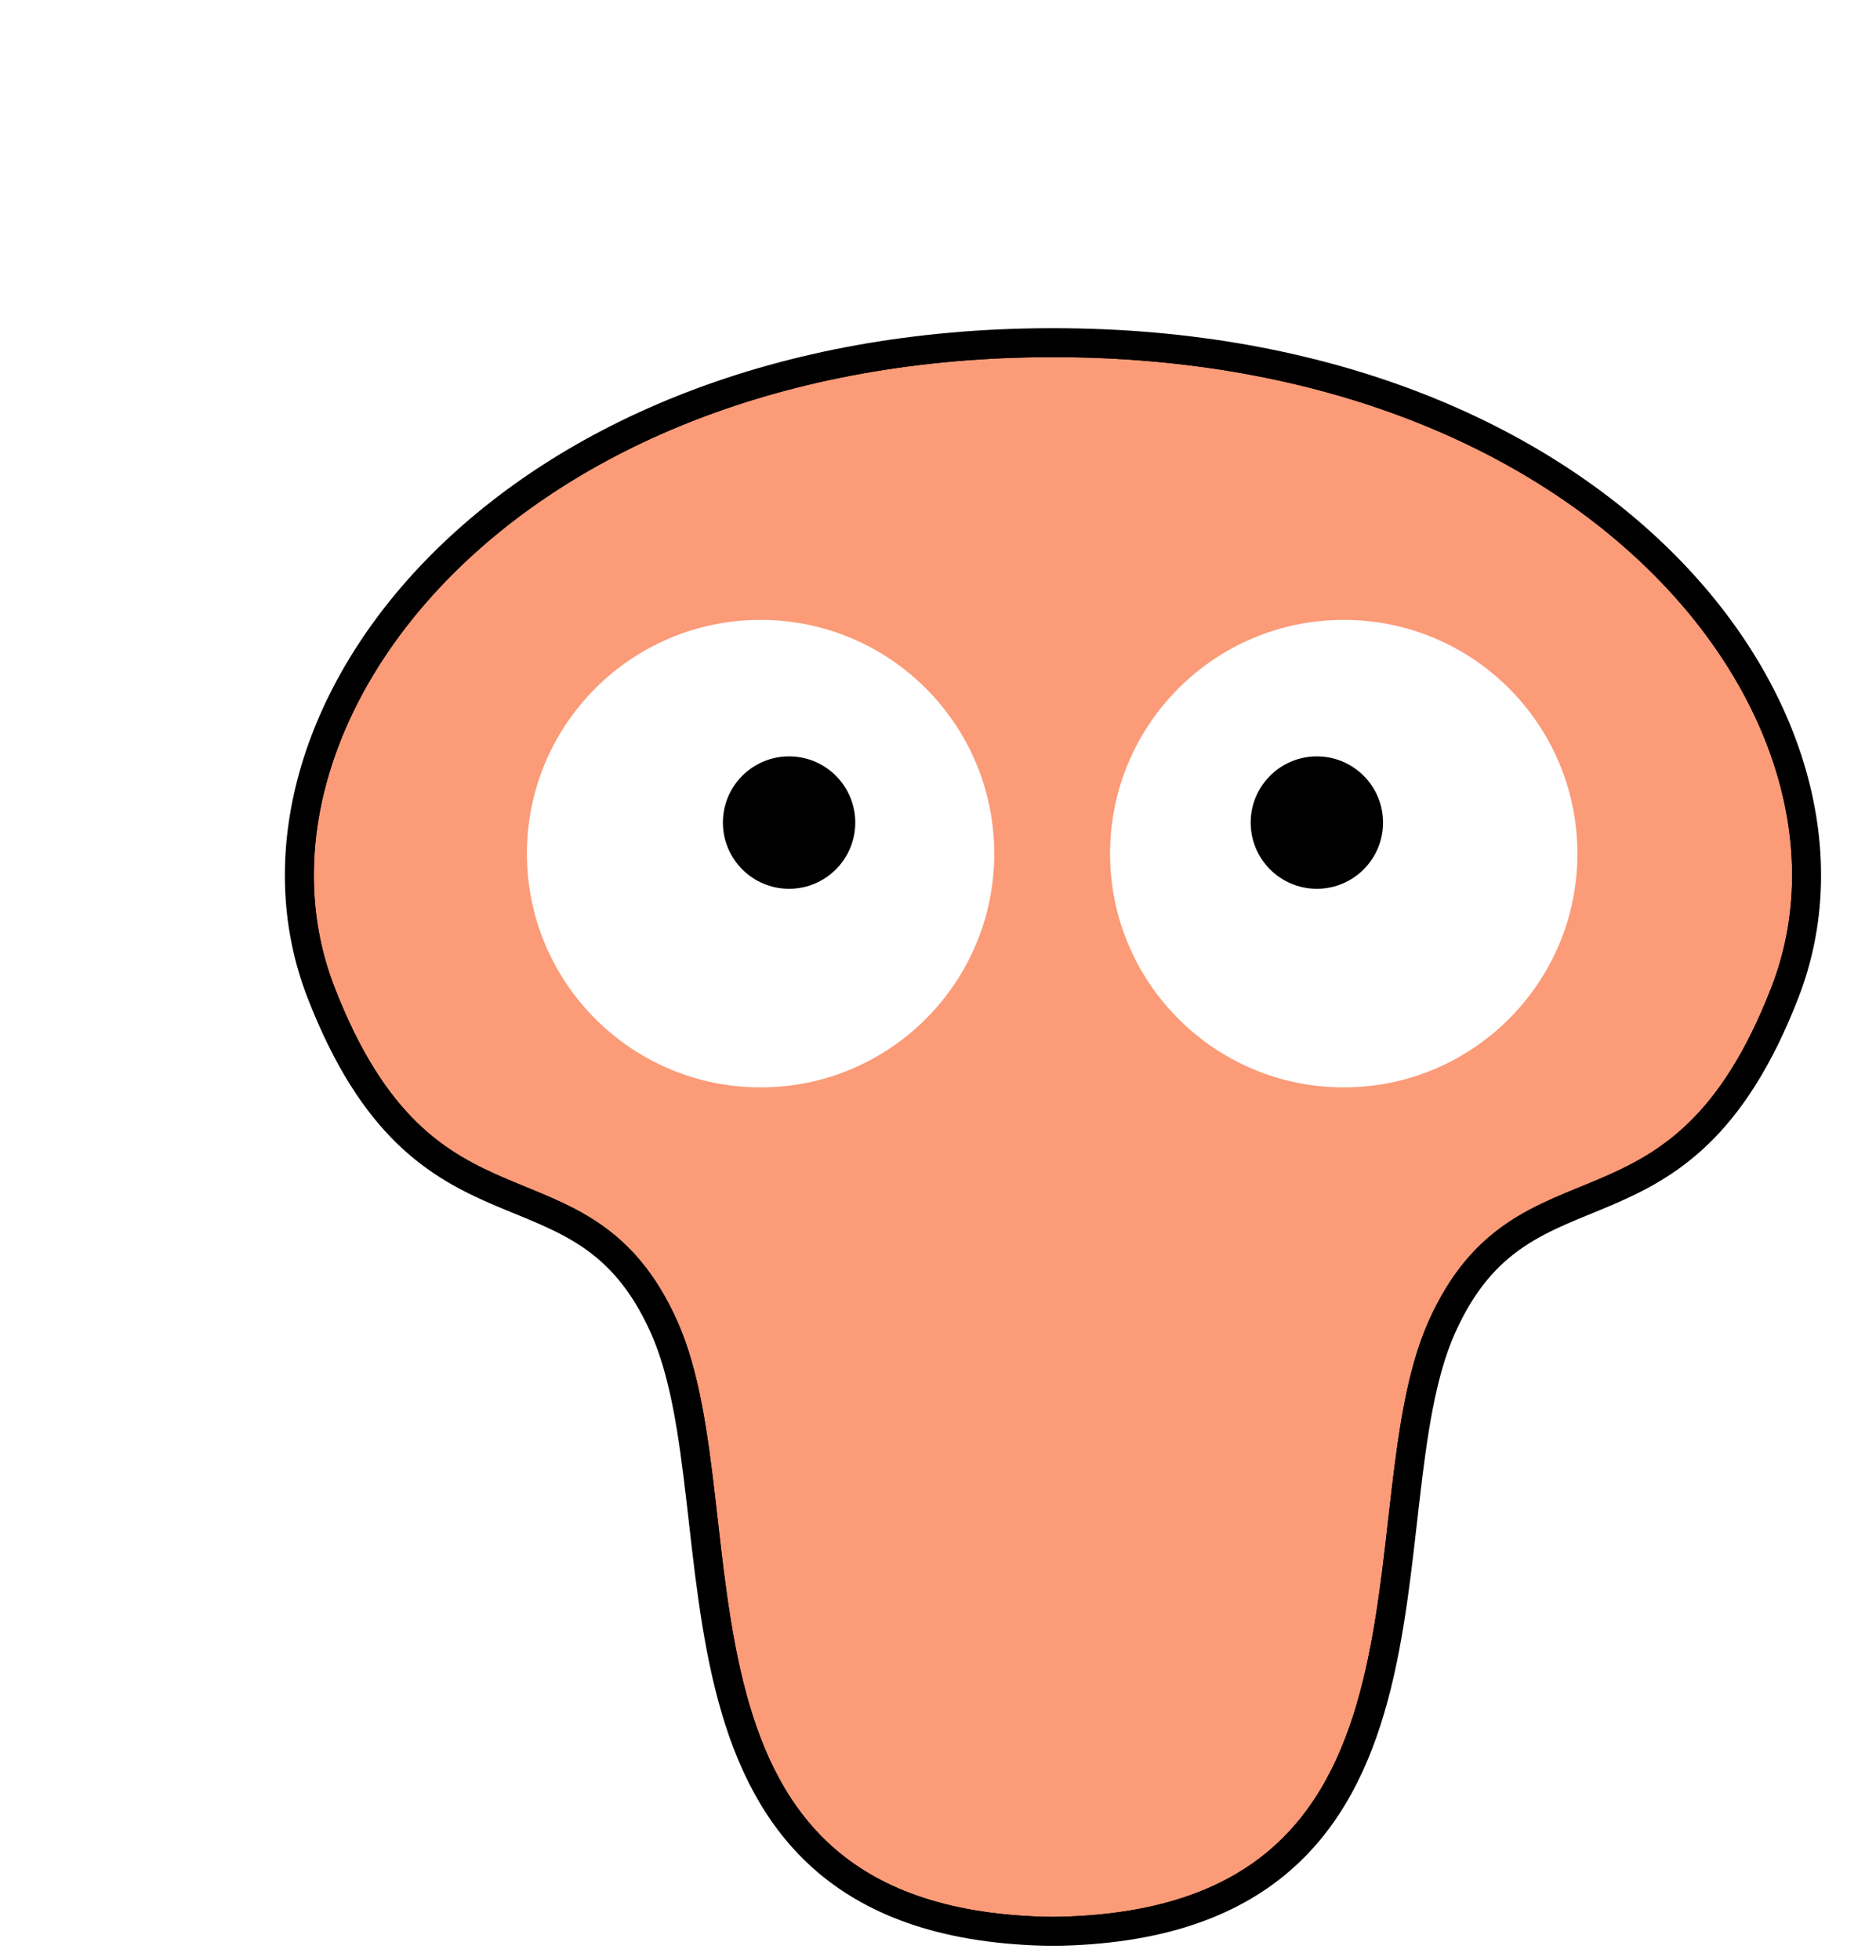 <?xml version="1.0" encoding="UTF-8" standalone="no"?>
<!-- Created with Inkscape (http://www.inkscape.org/) -->

<svg
   xmlns:dc="http://purl.org/dc/elements/1.1/"
   xmlns:cc="http://creativecommons.org/ns#"
   xmlns:rdf="http://www.w3.org/1999/02/22-rdf-syntax-ns#"
   xmlns:svg="http://www.w3.org/2000/svg"
   xmlns="http://www.w3.org/2000/svg"
   xmlns:xlink="http://www.w3.org/1999/xlink"
   xmlns:sodipodi="http://sodipodi.sourceforge.net/DTD/sodipodi-0.dtd"
   xmlns:inkscape="http://www.inkscape.org/namespaces/inkscape"
   width="323.997"
   height="338.445"
   viewBox="0 0 323.997 338.445"
   id="svg2"
   version="1.1"
   inkscape:version="0.91 r13725"
   sodipodi:docname="Octy.svg"
   inkscape:export-filename="C:\Users\jeroe\OneDrive\Octy\art\MrsOcty-happy64x64.png"
   inkscape:export-xdpi="20.000185"
   inkscape:export-ydpi="20.000185">
  <defs
     id="defs4">
    <inkscape:path-effect
       effect="powerstroke"
       id="path-effect4157"
       is_visible="true"
       offset_points="0,5 | 3.5,5"
       sort_points="true"
       interpolator_type="Linear"
       interpolator_beta="0.2"
       start_linecap_type="round"
       linejoin_type="round"
       miter_limit="4"
       end_linecap_type="round" />
    <clipPath
       clipPathUnits="userSpaceOnUse"
       id="clipPath4787">
      <path
         sodipodi:type="inkscape:offset"
         inkscape:radius="0"
         inkscape:original="M 139.64258 775.57617 C 44.640604 775.57617 -5.0040995 840.68869 13.212891 887.71875 C 31.429871 934.74881 58.206277 913.52935 72.498047 945.57617 C 86.789817 977.62299 67.160694 1048.9945 139.64258 1049.8613 C 212.12446 1048.9945 192.49534 977.62299 206.78711 945.57617 C 221.07887 913.52935 247.85725 934.74881 266.07422 887.71875 C 284.29121 840.68869 234.64455 775.57617 139.64258 775.57617 z "
         xlink:href="#path4732"
         style="fill:none;fill-opacity:1;fill-rule:evenodd;stroke:#000000;stroke-width:5;stroke-linecap:butt;stroke-linejoin:miter;stroke-miterlimit:4;stroke-dasharray:none;stroke-opacity:1"
         id="path4789"
         d="m 139.643,775.576 c -95.002,0 -144.647,65.113 -126.43,112.143 18.217,47.03 44.993,25.811 59.285,57.857 14.292,32.047 -5.337,103.418 67.145,104.285 72.482,-0.867 52.853,-72.238 67.145,-104.285 14.292,-32.047 41.07,-10.827 59.287,-57.857 18.217,-47.03 -31.43,-112.143 -126.432,-112.143 z"
         inkscape:href="#path4732" />
    </clipPath>
    <clipPath
       clipPathUnits="userSpaceOnUse"
       id="clipPath6885">
      <path
         transform="translate(-7.76208e-6,0)"
         d="m 139.643,775.576 c -95.002,0 -144.647,65.113 -126.43,112.143 18.217,47.03 44.993,25.811 59.285,57.857 14.292,32.047 -5.337,103.418 67.145,104.285 72.482,-0.867 52.853,-72.238 67.145,-104.285 14.292,-32.047 41.07,-10.827 59.287,-57.857 18.217,-47.03 -31.43,-112.143 -126.432,-112.143 z"
         inkscape:href="#path4732"
         id="path6887"
         style="fill:none;fill-opacity:1;fill-rule:evenodd;stroke:#000000;stroke-width:5;stroke-linecap:butt;stroke-linejoin:miter;stroke-miterlimit:4;stroke-dasharray:none;stroke-opacity:1"
         xlink:href="#path4732"
         inkscape:original="M 139.64258 775.57617 C 44.640604 775.57617 -5.0040995 840.68869 13.212891 887.71875 C 31.429871 934.74881 58.206277 913.52935 72.498047 945.57617 C 86.789817 977.62299 67.160694 1048.9945 139.64258 1049.8613 C 212.12446 1048.9945 192.49534 977.62299 206.78711 945.57617 C 221.07887 913.52935 247.85725 934.74881 266.07422 887.71875 C 284.29121 840.68869 234.64455 775.57617 139.64258 775.57617 z "
         inkscape:radius="0"
         sodipodi:type="inkscape:offset" />
    </clipPath>
    <filter
       inkscape:collect="always"
       style="color-interpolation-filters:sRGB"
       id="filter8764"
       x="-0.115"
       width="1.229"
       y="-0.109"
       height="1.218">
      <feGaussianBlur
         inkscape:collect="always"
         stdDeviation="12.429"
         id="feGaussianBlur8766" />
    </filter>
    <filter
       inkscape:collect="always"
       style="color-interpolation-filters:sRGB"
       id="filter10269"
       x="-0.037"
       width="1.074"
       y="-0.035"
       height="1.07">
      <feGaussianBlur
         inkscape:collect="always"
         stdDeviation="4.009"
         id="feGaussianBlur10271" />
    </filter>
    <filter
       inkscape:collect="always"
       style="color-interpolation-filters:sRGB"
       id="filter10317"
       x="-0.059"
       width="1.118"
       y="-0.056"
       height="1.112">
      <feGaussianBlur
         inkscape:collect="always"
         stdDeviation="6.415"
         id="feGaussianBlur10319" />
    </filter>
  </defs>
  <sodipodi:namedview
     id="base"
     pagecolor="#ffffff"
     bordercolor="#666666"
     borderopacity="1.0"
     inkscape:pageopacity="0.0"
     inkscape:pageshadow="2"
     inkscape:zoom="0.98994949"
     inkscape:cx="19.487594"
     inkscape:cy="209.57794"
     inkscape:document-units="px"
     inkscape:current-layer="layer7"
     showgrid="false"
     inkscape:window-width="1366"
     inkscape:window-height="705"
     inkscape:window-x="-8"
     inkscape:window-y="-8"
     inkscape:window-maximized="1"
     showguides="false"
     fit-margin-top="0"
     fit-margin-left="0"
     fit-margin-right="6.995"
     fit-margin-bottom="0"
     showborder="true"
     units="px">
    <inkscape:grid
       type="xygrid"
       id="grid6339"
       originx="37.716"
       originy="5" />
  </sodipodi:namedview>
  <g
     inkscape:groupmode="layer"
     id="layer7"
     inkscape:label="alive fill"
     style="display:inline"
     transform="translate(42.212,56.659)"
     sodipodi:insensitive="true">
    <g
       id="g3344"
       transform="translate(6.992,-773.076)">
      <path
         sodipodi:nodetypes="zzczzcz"
         inkscape:connector-curvature="0"
         id="path3347"
         d="m 259.081,887.719 c -18.217,47.03 -44.994,25.81 -59.286,57.857 -14.292,32.047 5.337,103.419 -67.145,104.286 C 60.169,1048.995 79.798,977.623 65.506,945.576 51.214,913.529 24.437,934.749 6.22,887.719 -11.997,840.689 37.649,775.576 132.651,775.576 c 95.002,0 144.648,65.113 126.431,112.143 z"
         style="fill:#fb9b78;fill-opacity:1;fill-rule:evenodd;stroke:none;stroke-width:5;stroke-linecap:butt;stroke-linejoin:miter;stroke-miterlimit:4;stroke-dasharray:none;stroke-opacity:1"
         inkscape:original-d="m 259.08132,887.71916 c -18.21697,47.03006 -44.99394,25.81032 -59.2857,57.85714 -14.29177,32.04682 5.33706,103.4189 -67.14482,104.2857 C 60.168915,1048.9952 79.797745,977.62312 65.505975,945.5763 51.214205,913.52948 24.437245,934.74922 6.220265,887.71916 -11.996725,840.6891 37.648825,775.57631 132.6508,775.57631 c 95.00197,0 144.64751,65.11279 126.43052,112.14285 z"
         inkscape:path-effect="#path-effect4157" />
    </g>
    <g
       transform="translate(6.992,-773.076)"
       id="g7259"
       style="fill:none">
      <path
         inkscape:path-effect="#path-effect4157"
         inkscape:original-d="m 259.08132,887.71916 c -18.21697,47.03006 -44.99394,25.81032 -59.2857,57.85714 -14.29177,32.04682 5.33706,103.4189 -67.14482,104.2857 C 60.168915,1048.9952 79.797745,977.62312 65.505975,945.5763 51.214205,913.52948 24.437245,934.74922 6.220265,887.71916 -11.996725,840.6891 37.648825,775.57631 132.6508,775.57631 c 95.00197,0 144.64751,65.11279 126.43052,112.14285 z"
         style="fill:none;fill-opacity:1;fill-rule:evenodd;stroke:none;stroke-width:5;stroke-linecap:butt;stroke-linejoin:miter;stroke-miterlimit:4;stroke-dasharray:none;stroke-opacity:1"
         d="m 259.081,887.719 c -18.217,47.03 -44.994,25.81 -59.286,57.857 -14.292,32.047 5.337,103.419 -67.145,104.286 C 60.169,1048.995 79.798,977.623 65.506,945.576 51.214,913.529 24.437,934.749 6.22,887.719 -11.997,840.689 37.649,775.576 132.651,775.576 c 95.002,0 144.648,65.113 126.431,112.143 z"
         id="path7261"
         inkscape:connector-curvature="0"
         sodipodi:nodetypes="zzczzcz" />
    </g>
  </g>
  <g
     inkscape:groupmode="layer"
     id="layer6"
     inkscape:label="hurt fill"
     style="display:none"
     transform="translate(42.212,56.659)"
     sodipodi:insensitive="true">
    <g
       transform="translate(6.992,-773.076)"
       id="g7246"
       style="fill:#ff0000;fill-opacity:1">
      <path
         inkscape:path-effect="#path-effect4157"
         inkscape:original-d="m 259.08132,887.71916 c -18.21697,47.03006 -44.99394,25.81032 -59.2857,57.85714 -14.29177,32.04682 5.33706,103.4189 -67.14482,104.2857 C 60.168915,1048.9952 79.797745,977.62312 65.505975,945.5763 51.214205,913.52948 24.437245,934.74922 6.220265,887.71916 -11.996725,840.6891 37.648825,775.57631 132.6508,775.57631 c 95.00197,0 144.64751,65.11279 126.43052,112.14285 z"
         style="fill:#ff0000;fill-opacity:1;fill-rule:evenodd;stroke:none;stroke-width:5;stroke-linecap:butt;stroke-linejoin:miter;stroke-miterlimit:4;stroke-dasharray:none;stroke-opacity:1"
         d="m 259.081,887.719 c -18.217,47.03 -44.994,25.81 -59.286,57.857 -14.292,32.047 5.337,103.419 -67.145,104.286 C 60.169,1048.995 79.798,977.623 65.506,945.576 51.214,913.529 24.437,934.749 6.22,887.719 -11.997,840.689 37.649,775.576 132.651,775.576 c 95.002,0 144.648,65.113 126.431,112.143 z"
         id="path7248"
         inkscape:connector-curvature="0"
         sodipodi:nodetypes="zzczzcz" />
    </g>
  </g>
  <g
     inkscape:groupmode="layer"
     id="layer10"
     inkscape:label="dead fill"
     style="display:none"
     transform="translate(42.212,56.659)"
     sodipodi:insensitive="true">
    <g
       style="display:inline;fill:#fee9e1;fill-opacity:1"
       transform="translate(6.992,-773.076)"
       id="g7302">
      <path
         inkscape:path-effect="#path-effect4157"
         inkscape:original-d="m 259.08132,887.71916 c -18.21697,47.03006 -44.99394,25.81032 -59.2857,57.85714 -14.29177,32.04682 5.33706,103.4189 -67.14482,104.2857 C 60.168915,1048.9952 79.797745,977.62312 65.505975,945.5763 51.214205,913.52948 24.437245,934.74922 6.220265,887.71916 -11.996725,840.6891 37.648825,775.57631 132.6508,775.57631 c 95.00197,0 144.64751,65.11279 126.43052,112.14285 z"
         style="fill:#fee9e1;fill-opacity:1;fill-rule:evenodd;stroke:none;stroke-width:5;stroke-linecap:butt;stroke-linejoin:miter;stroke-miterlimit:4;stroke-dasharray:none;stroke-opacity:1"
         d="m 259.081,887.719 c -18.217,47.03 -44.994,25.81 -59.286,57.857 -14.292,32.047 5.337,103.419 -67.145,104.286 C 60.169,1048.995 79.798,977.623 65.506,945.576 51.214,913.529 24.437,934.749 6.22,887.719 -11.997,840.689 37.649,775.576 132.651,775.576 c 95.002,0 144.648,65.113 126.431,112.143 z"
         id="path7304"
         inkscape:connector-curvature="0"
         sodipodi:nodetypes="zzczzcz" />
    </g>
  </g>
  <g
     inkscape:label="stroke + shadow 64x64px"
     inkscape:groupmode="layer"
     id="layer1"
     transform="translate(42.211,-716.417)"
     style="display:none"
     sodipodi:insensitive="true">
    <path
       transform="translate(-4.504839e-4,5.5874581e-5)"
       sodipodi:type="inkscape:offset"
       inkscape:radius="0"
       inkscape:original="M 139.64258 775.57617 C 44.640604 775.57617 -5.0040995 840.68869 13.212891 887.71875 C 31.429871 934.74881 58.206277 913.52935 72.498047 945.57617 C 86.789817 977.62299 67.160694 1048.9945 139.64258 1049.8613 C 212.12446 1048.9945 192.49534 977.62299 206.78711 945.57617 C 221.07887 913.52935 247.85725 934.74881 266.07422 887.71875 C 284.29121 840.68869 234.64455 775.57617 139.64258 775.57617 z "
       xlink:href="#path4732"
       style="display:inline;fill:none;fill-opacity:1;fill-rule:evenodd;stroke:#000000;stroke-width:10;stroke-linecap:butt;stroke-linejoin:miter;stroke-miterlimit:4;stroke-dasharray:none;stroke-opacity:1;filter:url(#filter8764)"
       id="path4736"
       inkscape:href="#path4732"
       d="m 139.643,775.576 c -95.002,0 -144.647,65.113 -126.43,112.143 18.217,47.03 44.993,25.811 59.285,57.857 14.292,32.047 -5.337,103.418 67.145,104.285 72.482,-0.867 52.853,-72.238 67.145,-104.285 14.292,-32.047 41.07,-10.827 59.287,-57.857 18.217,-47.03 -31.43,-112.143 -126.432,-112.143 z"
       clip-path="url(#clipPath6885)" />
    <path
       sodipodi:type="inkscape:offset"
       inkscape:radius="0"
       inkscape:original="M 132.65039 775.57617 C 37.648416 775.57617 -11.996287 840.68869 6.2207031 887.71875 C 24.437683 934.74881 51.214089 913.52935 65.505859 945.57617 C 79.797629 977.62299 60.168506 1048.9945 132.65039 1049.8613 C 205.13227 1048.9945 185.50315 977.62299 199.79492 945.57617 C 214.08668 913.52935 240.86506 934.74881 259.08203 887.71875 C 277.29902 840.68869 227.65236 775.57617 132.65039 775.57617 z "
       xlink:href="#path3347"
       style="display:inline;fill:none;fill-opacity:1;fill-rule:evenodd;stroke:#000000;stroke-width:10;stroke-linecap:butt;stroke-linejoin:miter;stroke-miterlimit:4;stroke-dasharray:none;stroke-opacity:1"
       id="path4732"
       d="m 132.65,775.576 c -95.002,0 -144.647,65.113 -126.43,112.143 18.217,47.03 44.993,25.811 59.285,57.857 14.292,32.047 -5.337,103.418 67.145,104.285 72.482,-0.867 52.853,-72.238 67.145,-104.285 14.292,-32.047 41.07,-10.827 59.287,-57.857 18.217,-47.03 -31.43,-112.143 -126.432,-112.143 z"
       transform="translate(6.992,-3.3506041e-5)" />
  </g>
  <g
     style="display:inline"
     transform="translate(42.211,-716.417)"
     id="g8768"
     inkscape:groupmode="layer"
     inkscape:label="stroke + shadow"
     sodipodi:insensitive="true">
    <path
       clip-path="url(#clipPath6885)"
       d="m 139.643,775.576 c -95.002,0 -144.647,65.113 -126.43,112.143 18.217,47.03 44.993,25.811 59.285,57.857 14.292,32.047 -5.337,103.418 67.145,104.285 72.482,-0.867 52.853,-72.238 67.145,-104.285 14.292,-32.047 41.07,-10.827 59.287,-57.857 18.217,-47.03 -31.43,-112.143 -126.432,-112.143 z"
       inkscape:href="#path4732"
       id="path8770"
       style="display:inline;fill:none;fill-opacity:1;fill-rule:evenodd;stroke:#000000;stroke-width:5;stroke-linecap:butt;stroke-linejoin:miter;stroke-miterlimit:4;stroke-dasharray:none;stroke-opacity:1;filter:url(#filter8764)"
       xlink:href="#path4732"
       inkscape:original="M 139.64258 775.57617 C 44.640604 775.57617 -5.0040995 840.68869 13.212891 887.71875 C 31.429871 934.74881 58.206277 913.52935 72.498047 945.57617 C 86.789817 977.62299 67.160694 1048.9945 139.64258 1049.8613 C 212.12446 1048.9945 192.49534 977.62299 206.78711 945.57617 C 221.07887 913.52935 247.85725 934.74881 266.07422 887.71875 C 284.29121 840.68869 234.64455 775.57617 139.64258 775.57617 z "
       inkscape:radius="0"
       sodipodi:type="inkscape:offset"
       transform="translate(-4.504839e-4,5.5874581e-5)" />
    <path
       transform="translate(6.992,-3.3506041e-5)"
       d="m 132.65,775.576 c -95.002,0 -144.647,65.113 -126.43,112.143 18.217,47.03 44.993,25.811 59.285,57.857 14.292,32.047 -5.337,103.418 67.145,104.285 72.482,-0.867 52.853,-72.238 67.145,-104.285 14.292,-32.047 41.07,-10.827 59.287,-57.857 18.217,-47.03 -31.43,-112.143 -126.432,-112.143 z"
       id="path8772"
       style="display:inline;fill:none;fill-opacity:1;fill-rule:evenodd;stroke:#000000;stroke-width:5;stroke-linecap:butt;stroke-linejoin:miter;stroke-miterlimit:4;stroke-dasharray:none;stroke-opacity:1"
       xlink:href="#path3347"
       inkscape:original="M 132.65039 775.57617 C 37.648416 775.57617 -11.996287 840.68869 6.2207031 887.71875 C 24.437683 934.74881 51.214089 913.52935 65.505859 945.57617 C 79.797629 977.62299 60.168506 1048.9945 132.65039 1049.8613 C 205.13227 1048.9945 185.50315 977.62299 199.79492 945.57617 C 214.08668 913.52935 240.86506 934.74881 259.08203 887.71875 C 277.29902 840.68869 227.65236 775.57617 132.65039 775.57617 z "
       inkscape:radius="0"
       sodipodi:type="inkscape:offset"
       inkscape:href="#path3347" />
  </g>
  <g
     inkscape:label="stroke + shadow Mrs. Octy"
     inkscape:groupmode="layer"
     id="g9699"
     transform="translate(42.211,-716.417)"
     style="display:none"
     sodipodi:insensitive="true">
    <path
       transform="translate(-4.504839e-4,5.5874581e-5)"
       sodipodi:type="inkscape:offset"
       inkscape:radius="0"
       inkscape:original="M 139.64258 775.57617 C 44.640604 775.57617 -5.0040995 840.68869 13.212891 887.71875 C 31.429871 934.74881 58.206277 913.52935 72.498047 945.57617 C 86.789817 977.62299 67.160694 1048.9945 139.64258 1049.8613 C 212.12446 1048.9945 192.49534 977.62299 206.78711 945.57617 C 221.07887 913.52935 247.85725 934.74881 266.07422 887.71875 C 284.29121 840.68869 234.64455 775.57617 139.64258 775.57617 z "
       xlink:href="#path4732"
       style="display:inline;fill:none;fill-opacity:1;fill-rule:evenodd;stroke:#000000;stroke-width:4;stroke-linecap:butt;stroke-linejoin:miter;stroke-miterlimit:4;stroke-dasharray:none;stroke-opacity:1;filter:url(#filter10269)"
       id="path9701"
       inkscape:href="#path4732"
       d="m 139.643,775.576 c -95.002,0 -144.647,65.113 -126.43,112.143 18.217,47.03 44.993,25.811 59.285,57.857 14.292,32.047 -5.337,103.418 67.145,104.285 72.482,-0.867 52.853,-72.238 67.145,-104.285 14.292,-32.047 41.07,-10.827 59.287,-57.857 18.217,-47.03 -31.43,-112.143 -126.432,-112.143 z"
       clip-path="url(#clipPath6885)" />
    <path
       sodipodi:type="inkscape:offset"
       inkscape:radius="0"
       inkscape:original="M 132.65039 775.57617 C 37.648416 775.57617 -11.996287 840.68869 6.2207031 887.71875 C 24.437683 934.74881 51.214089 913.52935 65.505859 945.57617 C 79.797629 977.62299 60.168506 1048.9945 132.65039 1049.8613 C 205.13227 1048.9945 185.50315 977.62299 199.79492 945.57617 C 214.08668 913.52935 240.86506 934.74881 259.08203 887.71875 C 277.29902 840.68869 227.65236 775.57617 132.65039 775.57617 z "
       xlink:href="#path3347"
       style="display:inline;fill:none;fill-opacity:1;fill-rule:evenodd;stroke:#000000;stroke-width:5;stroke-linecap:butt;stroke-linejoin:miter;stroke-miterlimit:4;stroke-dasharray:none;stroke-opacity:1"
       id="path9703"
       d="m 132.65,775.576 c -95.002,0 -144.647,65.113 -126.43,112.143 18.217,47.03 44.993,25.811 59.285,57.857 14.292,32.047 -5.337,103.418 67.145,104.285 72.482,-0.867 52.853,-72.238 67.145,-104.285 14.292,-32.047 41.07,-10.827 59.287,-57.857 18.217,-47.03 -31.43,-112.143 -126.432,-112.143 z"
       transform="translate(6.992,-3.3506041e-5)"
       inkscape:href="#path3347" />
  </g>
  <g
     style="display:none"
     transform="translate(42.211,-716.417)"
     id="g10281"
     inkscape:groupmode="layer"
     inkscape:label="stroke + shadow Mrs. Octy 64x64">
    <path
       clip-path="url(#clipPath6885)"
       d="m 139.643,775.576 c -95.002,0 -144.647,65.113 -126.43,112.143 18.217,47.03 44.993,25.811 59.285,57.857 14.292,32.047 -5.337,103.418 67.145,104.285 72.482,-0.867 52.853,-72.238 67.145,-104.285 14.292,-32.047 41.07,-10.827 59.287,-57.857 18.217,-47.03 -31.43,-112.143 -126.432,-112.143 z"
       inkscape:href="#path4732"
       id="path10283"
       style="display:inline;fill:none;fill-opacity:1;fill-rule:evenodd;stroke:#000000;stroke-width:10;stroke-linecap:butt;stroke-linejoin:miter;stroke-miterlimit:4;stroke-dasharray:none;stroke-opacity:1;filter:url(#filter10317)"
       xlink:href="#path4732"
       inkscape:original="M 139.64258 775.57617 C 44.640604 775.57617 -5.0040995 840.68869 13.212891 887.71875 C 31.429871 934.74881 58.206277 913.52935 72.498047 945.57617 C 86.789817 977.62299 67.160694 1048.9945 139.64258 1049.8613 C 212.12446 1048.9945 192.49534 977.62299 206.78711 945.57617 C 221.07887 913.52935 247.85725 934.74881 266.07422 887.71875 C 284.29121 840.68869 234.64455 775.57617 139.64258 775.57617 z "
       inkscape:radius="0"
       sodipodi:type="inkscape:offset"
       transform="translate(-4.504839e-4,5.5874581e-5)" />
    <path
       inkscape:href="#path3347"
       transform="translate(6.992,-3.3506041e-5)"
       d="m 132.65,775.576 c -95.002,0 -144.647,65.113 -126.43,112.143 18.217,47.03 44.993,25.811 59.285,57.857 14.292,32.047 -5.337,103.418 67.145,104.285 72.482,-0.867 52.853,-72.238 67.145,-104.285 14.292,-32.047 41.07,-10.827 59.287,-57.857 18.217,-47.03 -31.43,-112.143 -126.432,-112.143 z"
       id="path10285"
       style="display:inline;fill:none;fill-opacity:1;fill-rule:evenodd;stroke:#000000;stroke-width:10;stroke-linecap:butt;stroke-linejoin:miter;stroke-miterlimit:4;stroke-dasharray:none;stroke-opacity:1"
       xlink:href="#path3347"
       inkscape:original="M 132.65039 775.57617 C 37.648416 775.57617 -11.996287 840.68869 6.2207031 887.71875 C 24.437683 934.74881 51.214089 913.52935 65.505859 945.57617 C 79.797629 977.62299 60.168506 1048.9945 132.65039 1049.8613 C 205.13227 1048.9945 185.50315 977.62299 199.79492 945.57617 C 214.08668 913.52935 240.86506 934.74881 259.08203 887.71875 C 277.29902 840.68869 227.65236 775.57617 132.65039 775.57617 z "
       inkscape:radius="0"
       sodipodi:type="inkscape:offset" />
  </g>
  <g
     inkscape:groupmode="layer"
     id="layer4"
     inkscape:label="eyes"
     style="display:inline"
     transform="translate(42.212,56.659)"
     sodipodi:insensitive="true">
    <circle
       transform="translate(6.992,-773.076)"
       r="40.357"
       cy="863.791"
       cx="182.867"
       id="path3336"
       style="opacity:1;fill:#ffffff" />
    <circle
       style="opacity:1;fill:#ffffff"
       id="use3340"
       cx="-82.153"
       cy="863.791"
       r="40.357"
       transform="matrix(-1,0,0,1,6.992,-773.076)" />
    <circle
       transform="translate(6.992,-773.076)"
       r="11.43"
       cy="858.432"
       cx="178.226"
       id="path3342"
       style="opacity:1;fill:#000000" />
    <circle
       style="opacity:1;fill:#000000"
       id="use3344"
       cx="-87.076"
       cy="858.432"
       r="11.43"
       transform="matrix(-1,0,0,1,6.992,-773.076)" />
  </g>
  <g
     inkscape:groupmode="layer"
     id="layer5"
     inkscape:label="dead eyes"
     style="display:none"
     transform="translate(42.212,56.659)"
     sodipodi:insensitive="true">
    <g
       id="g7235"
       transform="matrix(0.994,0.112,-0.112,0.994,-39.034,-54.452)">
      <rect
         transform="matrix(0.567,0.823,-0.823,0.567,0,0)"
         ry="1.869"
         y="-53.367"
         x="121.926"
         height="14.539"
         width="122.625"
         id="rect7222"
         style="opacity:1;fill:#000000;fill-opacity:1;fill-rule:nonzero;stroke:#000000;stroke-width:2.583;stroke-linecap:butt;stroke-linejoin:miter;stroke-miterlimit:4;stroke-dasharray:none;stroke-opacity:1" />
      <rect
         style="opacity:1;fill:#000000;fill-opacity:1;fill-rule:nonzero;stroke:#000000;stroke-width:2.583;stroke-linecap:butt;stroke-linejoin:miter;stroke-miterlimit:4;stroke-dasharray:none;stroke-opacity:1"
         id="rect7233"
         width="122.625"
         height="14.539"
         x="-39.129"
         y="180.372"
         ry="1.869"
         transform="matrix(-0.567,0.823,0.823,0.567,0,0)" />
    </g>
    <g
       transform="matrix(-0.994,0.112,0.112,0.994,318.32,-54.452)"
       id="g7239">
      <rect
         style="opacity:1;fill:#000000;fill-opacity:1;fill-rule:nonzero;stroke:#000000;stroke-width:2.583;stroke-linecap:butt;stroke-linejoin:miter;stroke-miterlimit:4;stroke-dasharray:none;stroke-opacity:1"
         id="rect7241"
         width="122.625"
         height="14.539"
         x="121.926"
         y="-53.367"
         ry="1.869"
         transform="matrix(0.567,0.823,-0.823,0.567,0,0)" />
      <rect
         transform="matrix(-0.567,0.823,0.823,0.567,0,0)"
         ry="1.869"
         y="180.372"
         x="-39.129"
         height="14.539"
         width="122.625"
         id="rect7243"
         style="opacity:1;fill:#000000;fill-opacity:1;fill-rule:nonzero;stroke:#000000;stroke-width:2.583;stroke-linecap:butt;stroke-linejoin:miter;stroke-miterlimit:4;stroke-dasharray:none;stroke-opacity:1" />
    </g>
  </g>
  <g
     inkscape:groupmode="layer"
     id="layer8"
     inkscape:label="hurt eyes"
     style="display:none"
     transform="translate(42.212,56.659)"
     sodipodi:insensitive="true">
    <g
       style="font-style:normal;font-weight:normal;font-size:40px;line-height:125%;font-family:sans-serif;letter-spacing:0px;word-spacing:0px;fill:#000000;fill-opacity:1;stroke:none;stroke-width:1px;stroke-linecap:butt;stroke-linejoin:miter;stroke-opacity:1"
       id="text7266">
      <path
         d="m 122.279,89.594 -78.887,35.068 0,-12.305 62.207,-27.002 -62.207,-27.002 0,-12.305 78.887,35.068 0,8.477 z"
         style="font-size:140px"
         id="path7276"
         inkscape:connector-curvature="0" />
      <path
         d="m 235.893,124.663 -78.887,-35.068 0,-8.477 78.887,-35.068 0,12.305 -62.207,27.002 62.207,27.002 0,12.305 z"
         style="font-size:140px"
         id="path7278"
         inkscape:connector-curvature="0" />
    </g>
  </g>
  <g
     inkscape:groupmode="layer"
     id="layer9"
     inkscape:label="happy eyes"
     style="display:none"
     transform="translate(42.212,56.659)"
     sodipodi:insensitive="true">
    <g
       style="font-style:normal;font-weight:normal;font-size:40px;line-height:125%;font-family:sans-serif;letter-spacing:0px;word-spacing:0px;fill:#000000;fill-opacity:1;stroke:none;stroke-width:1px;stroke-linecap:butt;stroke-linejoin:miter;stroke-opacity:1"
       id="text7271"
       transform="translate(-2,-4)">
      <path
         d="m 63.676,117.387 -11.719,0 31.875,-64.063 10.625,0 31.875,64.063 -11.719,0 -25.312,-51.719 -0.312,0 -25.312,51.719 z"
         style="font-style:normal;font-variant:normal;font-weight:normal;font-stretch:normal;font-size:160px;font-family:Corbel;-inkscape-font-specification:Corbel"
         id="path7288"
         inkscape:connector-curvature="0" />
    </g>
    <g
       style="font-style:normal;font-weight:normal;font-size:40px;line-height:125%;font-family:sans-serif;letter-spacing:0px;word-spacing:0px;fill:#000000;fill-opacity:1;stroke:none;stroke-width:1px;stroke-linecap:butt;stroke-linejoin:miter;stroke-opacity:1"
       id="text7280"
       transform="translate(2,-4)">
      <path
         d="m 164.39,117.387 -11.719,0 31.875,-64.063 10.625,0 31.875,64.063 -11.719,0 -25.312,-51.719 -0.312,0 -25.312,51.719 z"
         style="font-style:normal;font-variant:normal;font-weight:normal;font-stretch:normal;font-size:160px;font-family:Corbel;-inkscape-font-specification:Corbel"
         id="path7285"
         inkscape:connector-curvature="0" />
    </g>
  </g>
  <g
     inkscape:groupmode="layer"
     id="layer12"
     inkscape:label="bowtie"
     sodipodi:insensitive="true"
     style="display:none"
     transform="translate(39.712,54.159)">
    <g
       id="g9695">
      <path
         sodipodi:nodetypes="scsssscssss"
         inkscape:connector-curvature="0"
         id="rect9637"
         d="M -31.679,12.089 34.154,5.319 71.845,-46.761 c 0.607,-0.839 2.037,-0.199 2.549,0.701 l 44.861,78.917 c 0.512,0.9 0.333,2.503 -0.701,2.549 L 51.148,37.881 15.03,94.255 c -0.559,0.872 -2.037,0.199 -2.549,-0.701 L -32.38,14.637 c -0.512,-0.9 -0.334,-2.509 0.701,-2.549 z"
         style="opacity:1;fill:#ff0000;fill-opacity:1;fill-rule:nonzero;stroke:#000000;stroke-width:7;stroke-linecap:butt;stroke-linejoin:miter;stroke-miterlimit:4;stroke-dasharray:none;stroke-opacity:1" />
      <circle
         transform="matrix(0.995,0.095,-0.095,0.995,0,0)"
         r="28.284"
         cy="17.001"
         cx="45.985"
         id="path9632"
         style="opacity:1;fill:#ff0000;fill-opacity:1;fill-rule:nonzero;stroke:#000000;stroke-width:7;stroke-linecap:butt;stroke-linejoin:miter;stroke-miterlimit:4;stroke-dasharray:none;stroke-opacity:1" />
    </g>
  </g>
  <g
     inkscape:label="bowtie 64x64"
     id="g10273"
     inkscape:groupmode="layer"
     style="display:none"
     sodipodi:insensitive="true"
     transform="translate(39.712,54.159)">
    <path
       sodipodi:nodetypes="scsssscssss"
       inkscape:connector-curvature="0"
       id="path10277"
       d="M -31.679,12.089 34.154,5.319 71.845,-46.761 c 0.607,-0.839 2.037,-0.199 2.549,0.701 l 44.861,78.917 c 0.512,0.9 0.333,2.503 -0.701,2.549 L 51.148,37.881 15.03,94.255 c -0.559,0.872 -2.037,0.199 -2.549,-0.701 L -32.38,14.637 c -0.512,-0.9 -0.334,-2.509 0.701,-2.549 z"
       style="opacity:1;fill:#ff0000;fill-opacity:1;fill-rule:nonzero;stroke:#000000;stroke-width:14;stroke-linecap:butt;stroke-linejoin:miter;stroke-miterlimit:4;stroke-dasharray:none;stroke-opacity:1" />
    <circle
       transform="matrix(0.995,0.095,-0.095,0.995,0,0)"
       r="28.284"
       cy="17.001"
       cx="45.985"
       id="circle10279"
       style="opacity:1;fill:#ff0000;fill-opacity:1;fill-rule:nonzero;stroke:#000000;stroke-width:14;stroke-linecap:butt;stroke-linejoin:miter;stroke-miterlimit:4;stroke-dasharray:none;stroke-opacity:1" />
  </g>
</svg>
